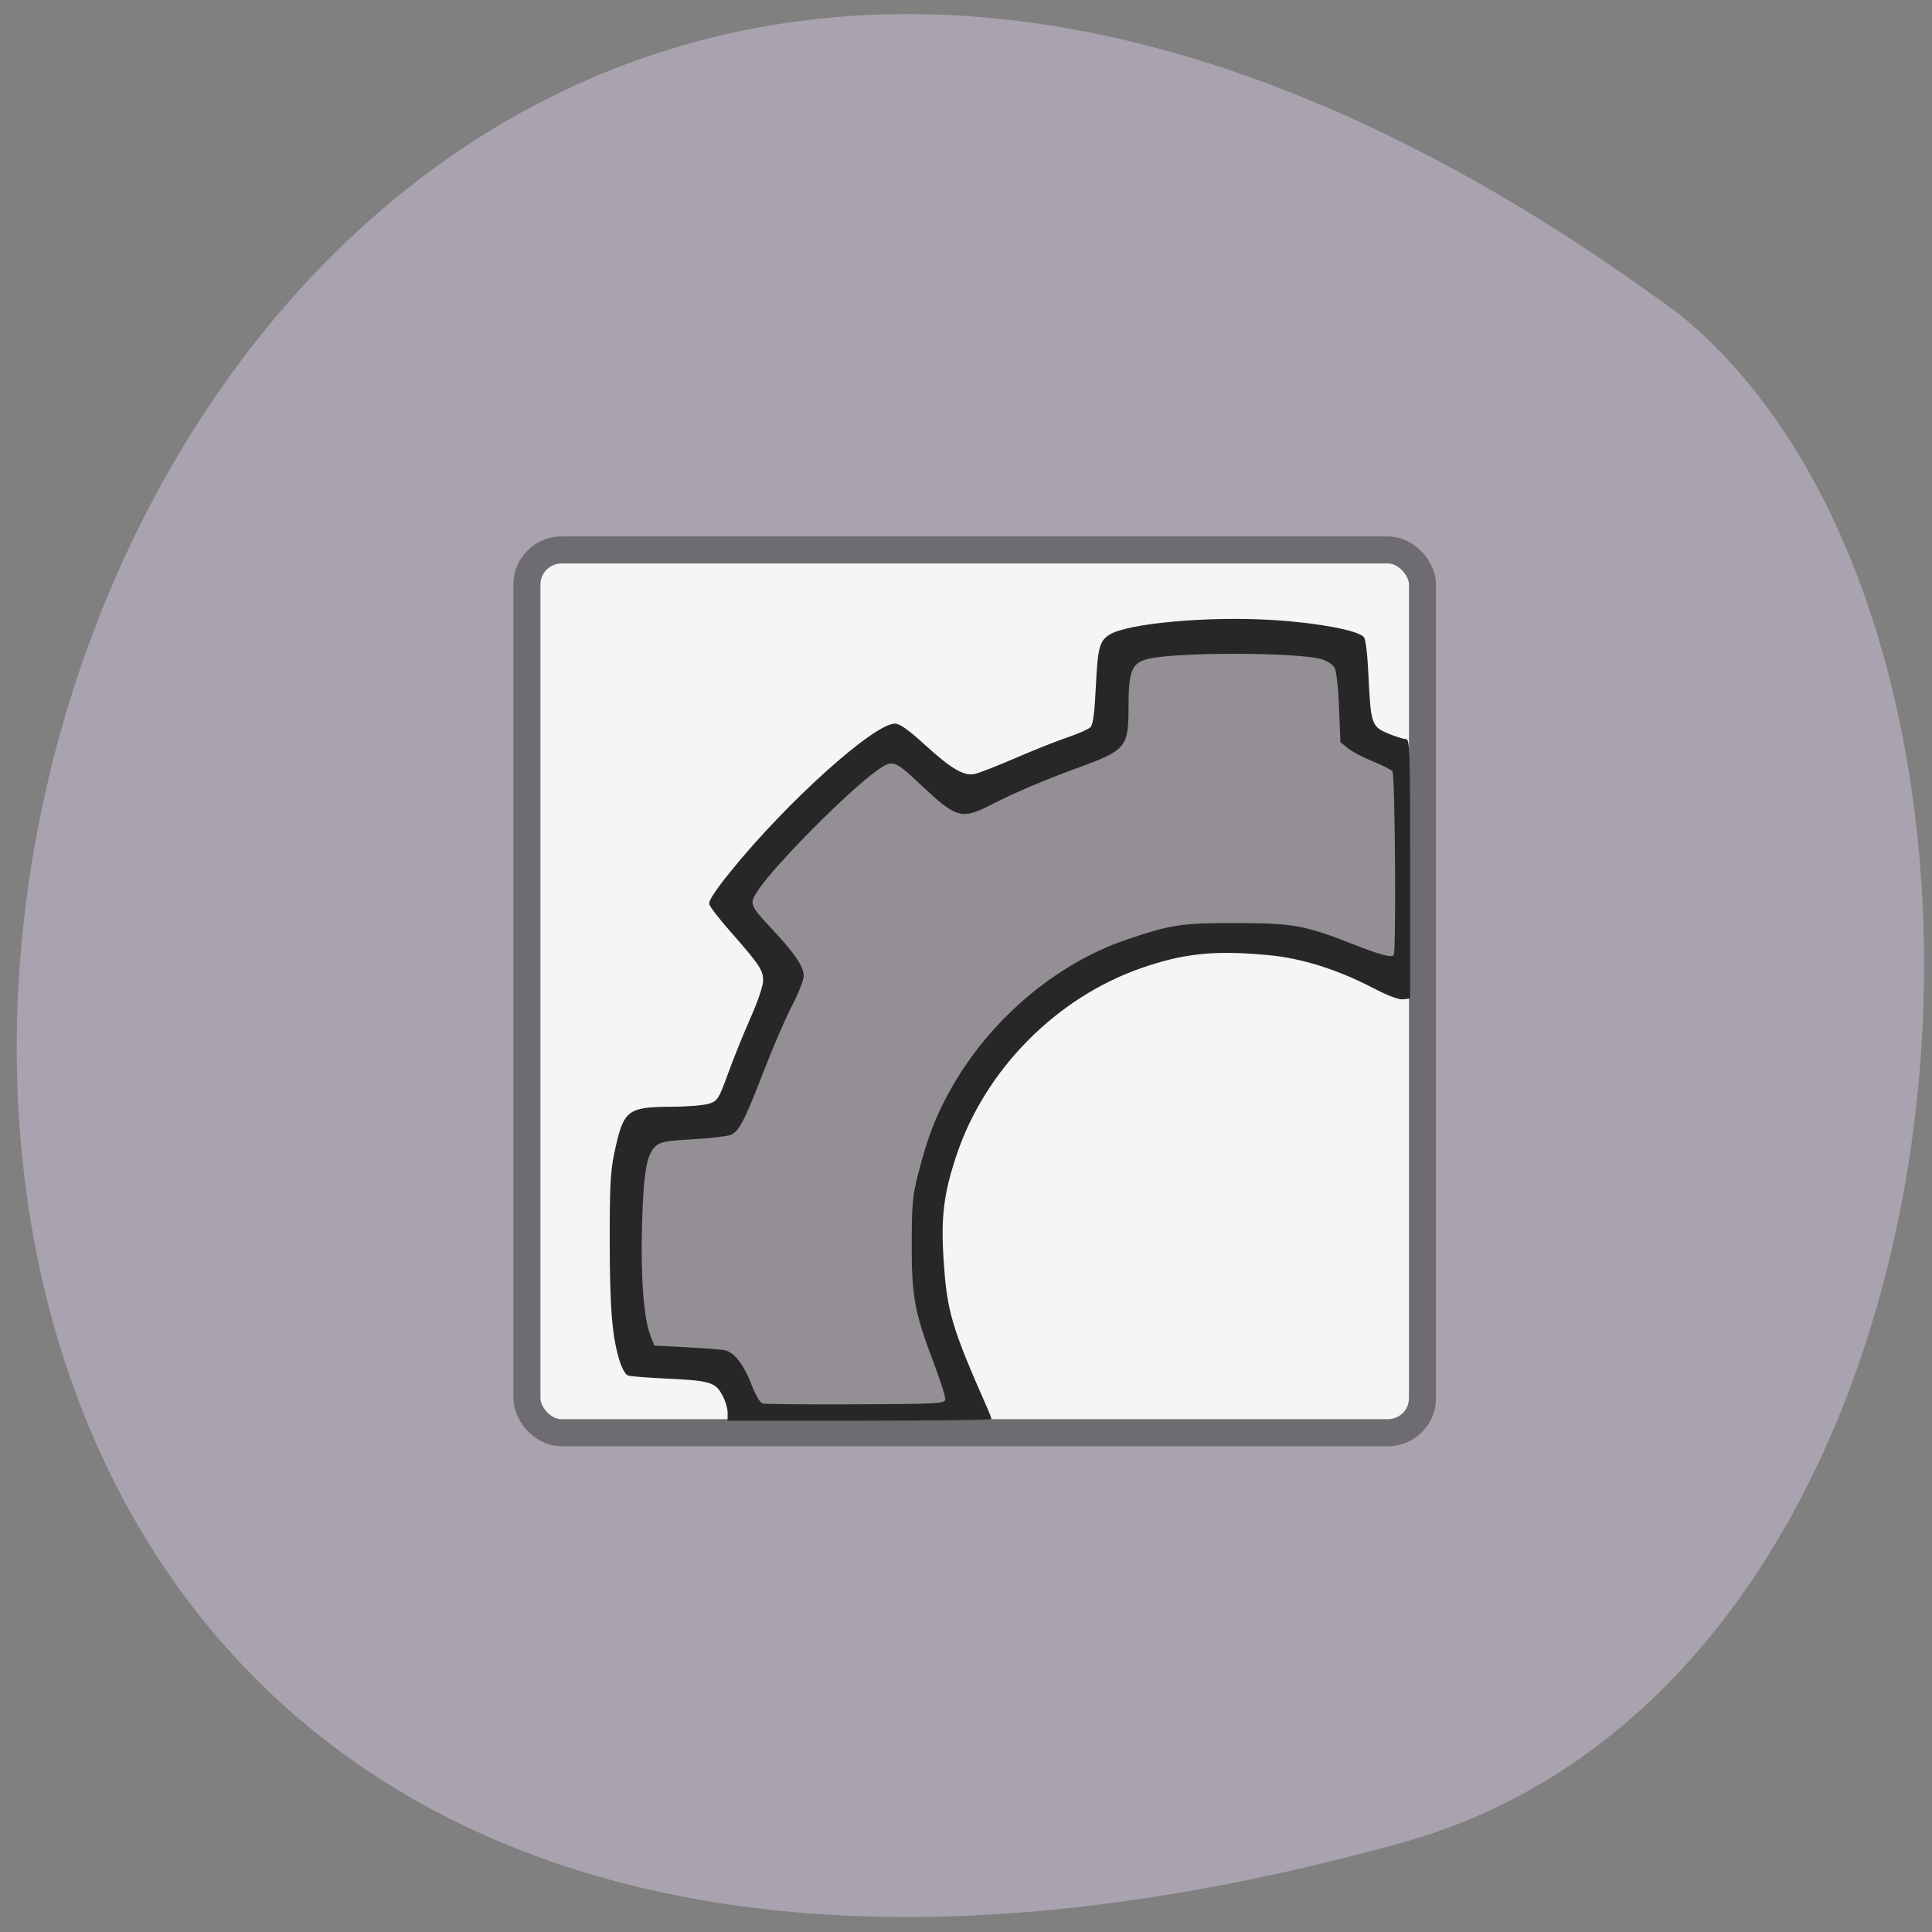 <svg xmlns="http://www.w3.org/2000/svg" viewBox="0 0 256 256"><rect x="0" y="0" width="256" height="256" fill="#808080" stroke="none"/><g fill="#a8a3ae" color="#000"><path d="m 236.31 61.51 c -197.59 -228.03 -372.61 227.28 -82.02 198.1 66.3 -9.98 135.27 -136.65 82.02 -198.1 z" transform="matrix(0.864 0.519 0.545 -0.807 -52.1 171.21)"/></g><rect width="118.67" height="116.97" x="69.818" y="72.873" rx="4.589" fill="#f5f5f5" stroke="#6e6c70" stroke-width="3.586"/><path d="m 100.83 185.05 c -0.245 -0.309 -0.966 -1.612 -1.601 -2.895 -1.527 -3.083 -2.536 -3.738 -5.824 -3.778 -1.473 -0.018 -3.569 -0.17 -4.658 -0.338 -1.873 -0.288 -2.02 -0.414 -2.625 -2.33 -0.471 -1.48 -0.648 -4.389 -0.657 -10.804 -0.012 -9.19 0.42 -12.236 1.848 -13.01 0.427 -0.231 2.269 -0.558 4.095 -0.725 5.03 -0.461 6.419 -0.925 7.07 -2.356 3.927 -8.681 8.03 -18.812 8.03 -19.838 0 -0.935 -0.775 -2.228 -2.777 -4.633 -4.447 -5.343 -4.166 -4.669 -2.749 -6.591 3.473 -4.711 15.612 -16.319 17.07 -16.319 0.408 0 2.127 1.233 3.82 2.741 5.078 4.522 5.458 4.576 11.742 1.652 1.833 -0.853 5.787 -2.52 8.787 -3.705 3.363 -1.328 5.765 -2.554 6.264 -3.196 0.603 -0.776 0.875 -2.157 1.066 -5.409 0.174 -2.957 0.468 -4.58 0.912 -5.03 1.078 -1.092 4.071 -1.42 12.96 -1.42 8.432 0 11.873 0.332 12.759 1.23 0.259 0.262 0.602 2.569 0.763 5.127 0.161 2.558 0.448 4.905 0.638 5.216 0.19 0.311 1.701 1.257 3.358 2.103 2.965 1.513 3.02 1.571 3.299 3.653 0.157 1.164 0.286 6.544 0.286 11.956 0 8.625 -0.086 9.841 -0.695 9.841 -0.382 0 -3.131 -0.861 -6.109 -1.913 l -5.414 -1.913 l -8.886 0.009 c -8.579 0.009 -9.02 0.052 -12.662 1.291 -14.238 4.837 -24.26 15.03 -28.798 29.29 -1.067 3.354 -1.155 4.248 -1.172 11.953 l -0.019 8.328 l 1.888 5.486 c 1.039 3.02 1.888 5.803 1.888 6.19 0 0.621 -1.387 0.704 -11.719 0.704 -8.841 0 -11.829 -0.138 -12.165 -0.563 z" fill="#938f95" stroke="#938f95" stroke-width="1.756"/><path d="m 94.23 193.26 c 0 -0.66 -0.38 -1.877 -0.845 -2.704 -1.053 -1.874 -1.898 -2.11 -8.666 -2.419 -2.792 -0.127 -5.342 -0.333 -5.667 -0.458 -0.325 -0.125 -0.857 -1.035 -1.183 -2.024 -1.17 -3.55 -1.547 -7.904 -1.557 -17.991 -0.008 -8.275 0.112 -10.593 0.692 -13.284 1.41 -6.542 1.919 -6.945 8.828 -6.979 2.392 -0.012 4.942 -0.229 5.665 -0.482 1.222 -0.427 1.422 -0.749 2.801 -4.508 0.817 -2.227 2.35 -5.97 3.407 -8.32 1.134 -2.519 1.922 -4.828 1.922 -5.63 0 -1.533 -0.597 -2.408 -5.062 -7.414 -1.618 -1.814 -3.03 -3.619 -3.128 -4.01 -0.128 -0.488 0.902 -2.04 3.266 -4.923 8.531 -10.405 21.755 -22.14 24.95 -22.14 0.726 0 1.998 0.883 4.47 3.105 4.11 3.693 5.973 4.777 7.64 4.444 0.648 -0.13 3.418 -1.195 6.156 -2.367 2.737 -1.172 6.302 -2.572 7.921 -3.11 1.619 -0.538 3.198 -1.223 3.507 -1.523 0.413 -0.4 0.635 -2.02 0.836 -6.103 0.283 -5.767 0.546 -6.783 1.999 -7.735 2.701 -1.77 15.455 -2.88 25.394 -2.21 6.617 0.446 12.339 1.52 13.31 2.498 0.291 0.293 0.56 2.43 0.715 5.676 0.352 7.383 0.48 7.762 2.97 8.795 1.12 0.464 2.337 0.844 2.704 0.844 0.624 0 0.667 1.266 0.667 19.445 v 19.445 l -1.047 0.122 c -0.671 0.078 -2.298 -0.522 -4.53 -1.671 -5.374 -2.766 -10.828 -4.469 -15.821 -4.939 -8.239 -0.776 -12.947 -0.309 -19.47 1.932 -12.882 4.426 -23.654 15.16 -28.02 27.915 -2 5.856 -2.444 9.395 -1.994 15.991 0.524 7.664 1.193 9.882 6.721 22.255 0.299 0.668 0.543 1.319 0.543 1.446 0 0.127 -9.02 0.231 -20.05 0.231 h -20.05 v -1.201 z m 33.08 -1.94 c 0.067 -0.349 -0.736 -2.864 -1.786 -5.59 -2.898 -7.529 -3.341 -9.917 -3.32 -17.872 0.016 -6.03 0.127 -7.161 1.042 -10.641 1.418 -5.397 2.671 -8.57 4.973 -12.592 5.899 -10.308 15.906 -18.677 26.63 -22.27 6.757 -2.264 8.338 -2.499 16.688 -2.488 8.586 0.012 10.437 0.34 17.588 3.122 4.189 1.63 6.05 2.122 6.324 1.675 0.386 -0.624 0.203 -27.07 -0.19 -27.542 -0.212 -0.256 -1.559 -0.927 -2.993 -1.492 -1.434 -0.565 -3.128 -1.444 -3.764 -1.954 l -1.157 -0.927 l -0.203 -5.145 c -0.118 -2.986 -0.403 -5.502 -0.679 -5.996 -0.262 -0.468 -1.125 -1.042 -1.918 -1.276 -3.709 -1.094 -22.613 -1.106 -26.628 -0.016 -2.264 0.615 -2.766 1.877 -2.766 6.962 0 6.249 -0.324 6.647 -7.518 9.248 -5.239 1.894 -9.693 3.754 -13.01 5.434 -4.882 2.475 -5.483 2.32 -11.09 -2.86 -4.02 -3.716 -4.205 -3.775 -6.613 -2.096 -4.29 2.99 -15.63 14.262 -18.09 17.982 -1.347 2.036 -1.308 2.135 2.319 5.963 3.3 3.483 4.646 5.467 4.646 6.851 0 0.597 -0.803 2.608 -1.784 4.468 -0.981 1.86 -2.906 6.248 -4.277 9.752 -2.979 7.612 -3.762 9.09 -5.083 9.606 -0.551 0.215 -3.145 0.508 -5.764 0.653 -4.095 0.226 -4.886 0.377 -5.646 1.078 -1.328 1.225 -1.791 3.935 -2.02 11.804 -0.221 7.693 0.264 14.02 1.268 16.525 l 0.609 1.521 l 4.889 0.248 c 2.689 0.137 5.306 0.337 5.815 0.445 1.429 0.304 2.863 2.116 4.03 5.099 0.623 1.587 1.337 2.79 1.716 2.891 0.357 0.096 6.72 0.15 14.14 0.12 12.184 -0.049 13.501 -0.115 13.611 -0.688 z" fill="#262726" transform="matrix(0.872 0 0 0.884 14.246 16.346)"/></svg>